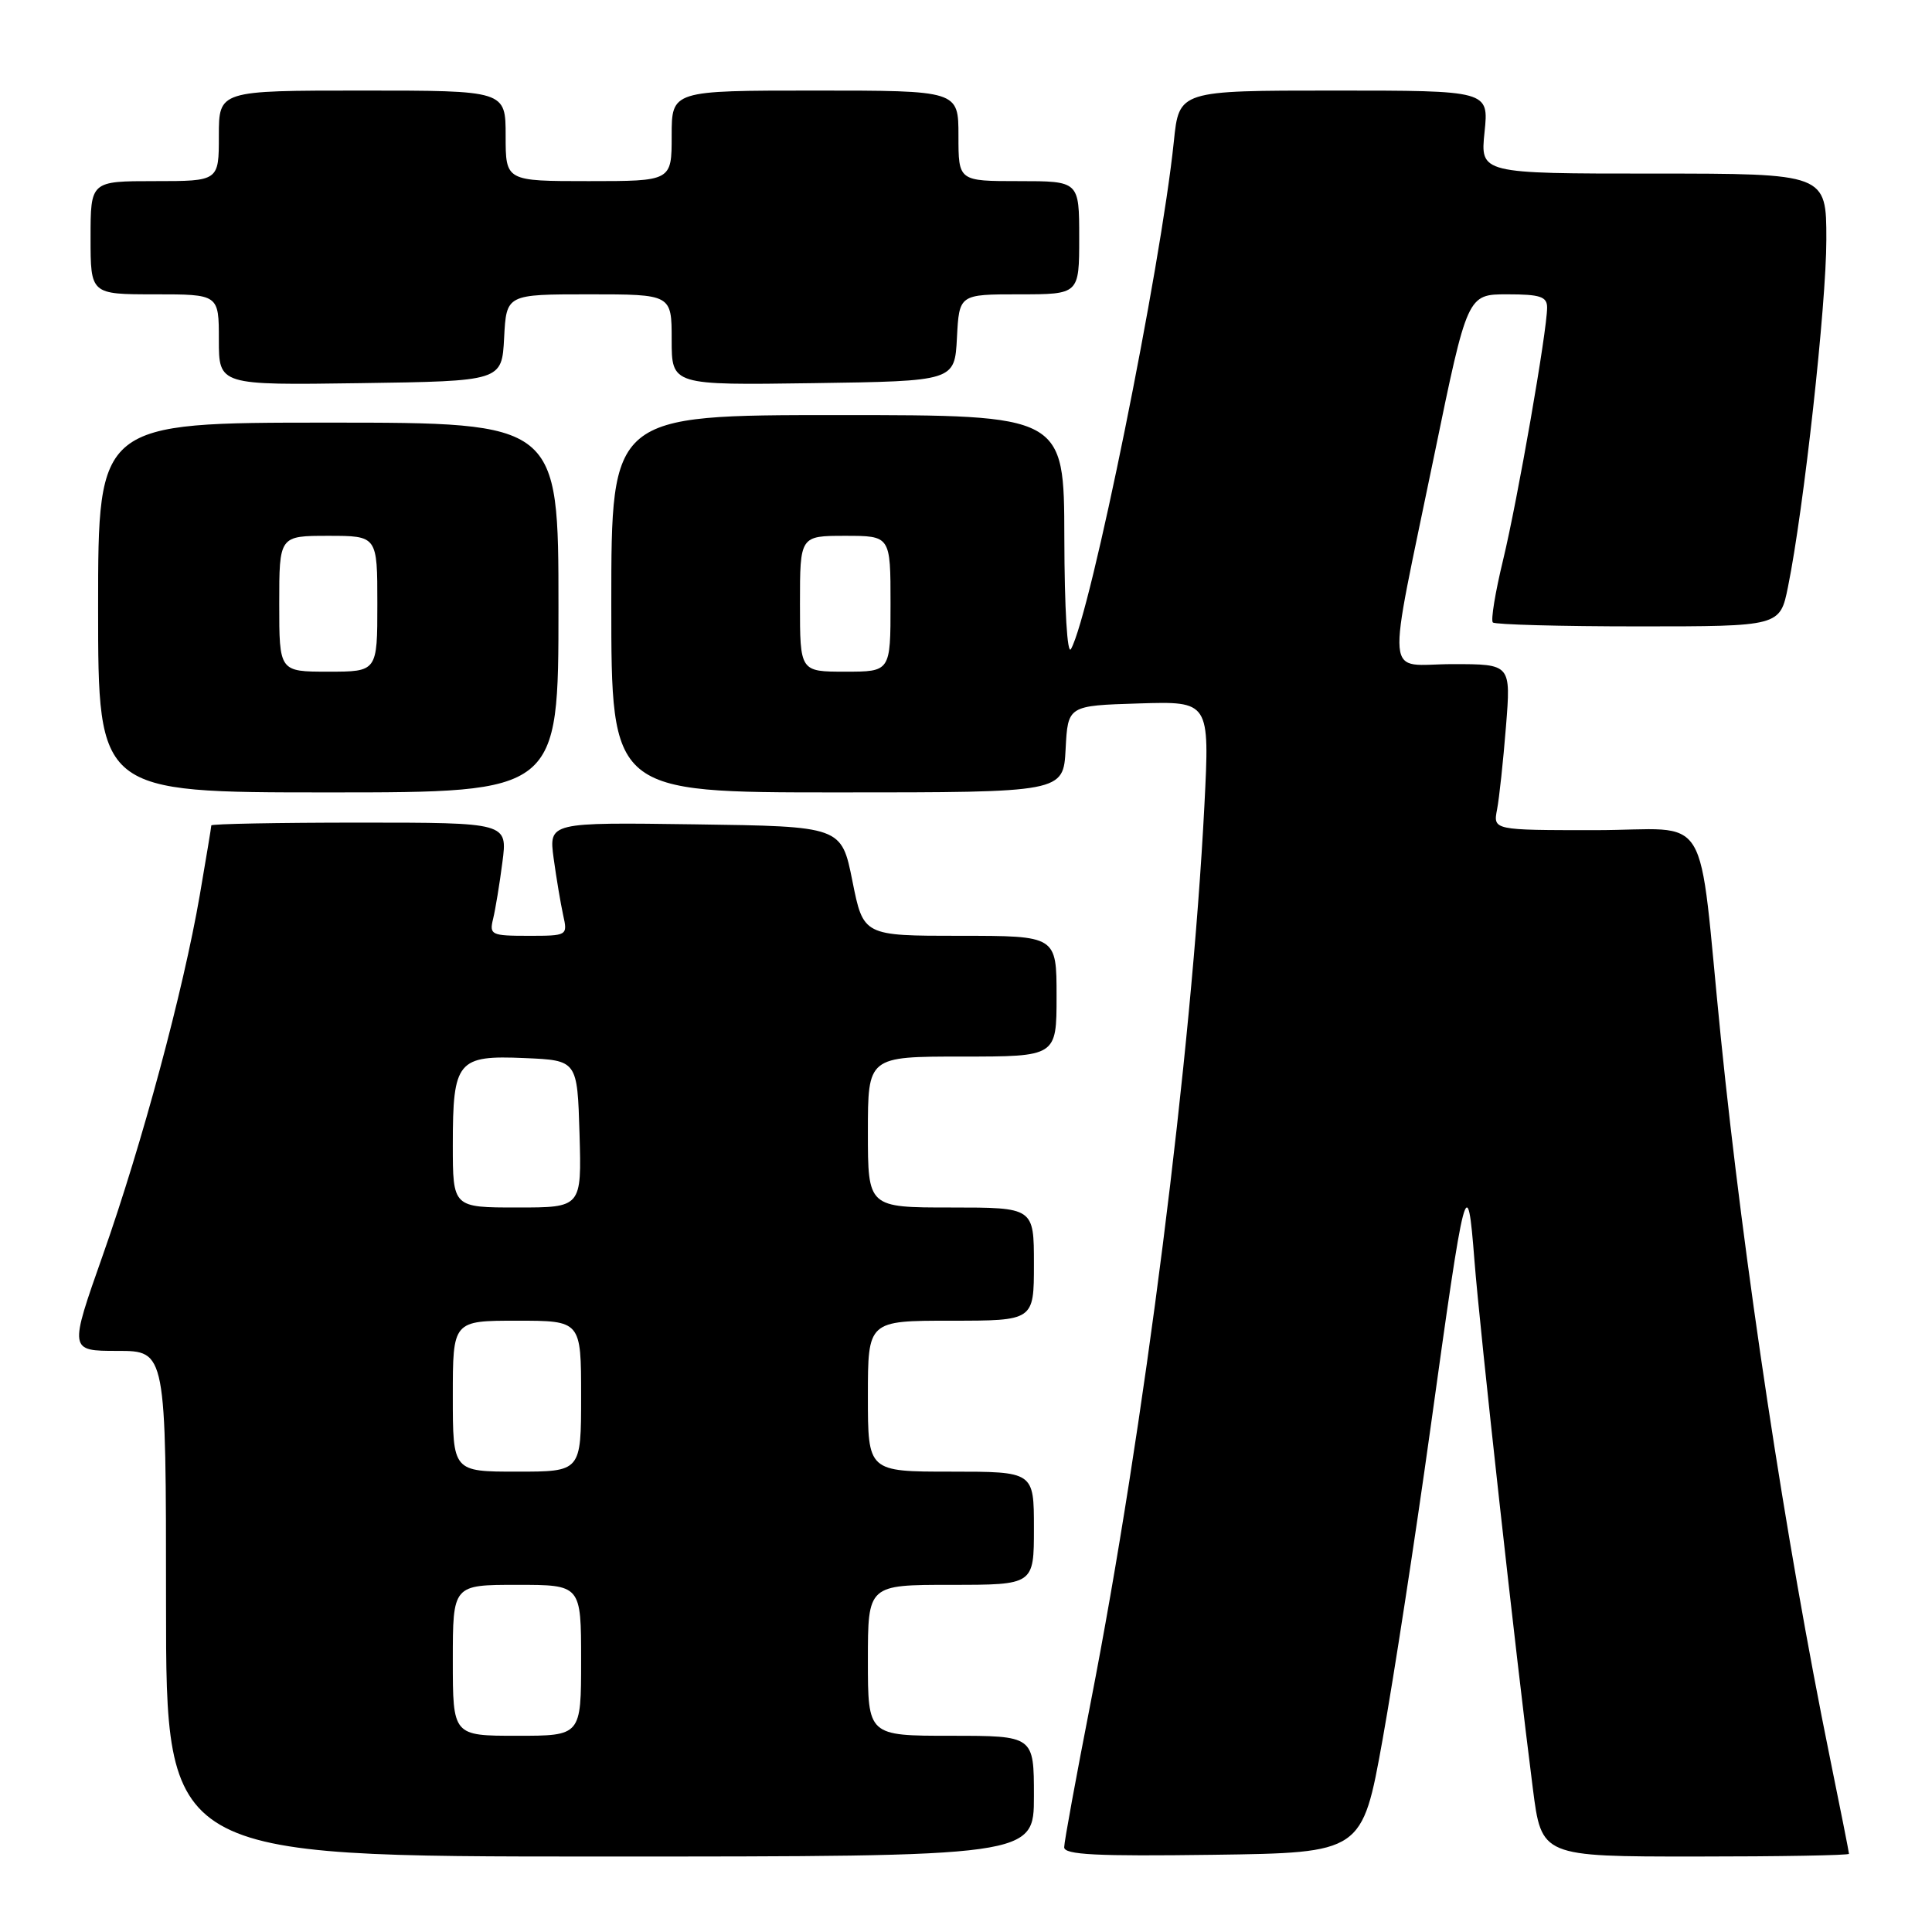 <?xml version="1.0" encoding="UTF-8" standalone="no"?>
<!DOCTYPE svg PUBLIC "-//W3C//DTD SVG 1.1//EN" "http://www.w3.org/Graphics/SVG/1.1/DTD/svg11.dtd" >
<svg xmlns="http://www.w3.org/2000/svg" xmlns:xlink="http://www.w3.org/1999/xlink" version="1.1" viewBox="0 0 256 256">
 <g >
 <path fill="currentColor"
d=" M 137.00 238.00 C 137.00 230.00 137.00 230.00 126.00 230.00 C 115.00 230.00 115.00 230.00 115.00 220.00 C 115.00 210.00 115.00 210.00 126.00 210.00 C 137.00 210.00 137.00 210.00 137.00 202.50 C 137.00 195.00 137.00 195.00 126.00 195.00 C 115.00 195.00 115.00 195.00 115.00 185.00 C 115.00 175.00 115.00 175.00 126.00 175.00 C 137.00 175.00 137.00 175.00 137.00 167.50 C 137.00 160.00 137.00 160.00 126.00 160.00 C 115.00 160.00 115.00 160.00 115.00 150.00 C 115.00 140.00 115.00 140.00 127.50 140.00 C 140.00 140.00 140.00 140.00 140.00 132.00 C 140.00 124.00 140.00 124.00 127.20 124.00 C 114.40 124.00 114.40 124.00 112.95 116.75 C 111.50 109.50 111.50 109.50 92.11 109.23 C 72.72 108.96 72.72 108.96 73.36 113.73 C 73.72 116.35 74.29 119.74 74.62 121.25 C 75.23 123.98 75.19 124.00 70.01 124.00 C 65.09 124.00 64.82 123.87 65.34 121.75 C 65.64 120.51 66.20 117.14 66.57 114.25 C 67.26 109.00 67.26 109.00 47.63 109.00 C 36.83 109.00 28.00 109.17 28.00 109.37 C 28.00 109.57 27.31 113.73 26.47 118.62 C 24.28 131.31 18.83 151.55 13.63 166.30 C 9.15 179.00 9.15 179.00 15.57 179.00 C 22.00 179.00 22.00 179.00 22.00 212.50 C 22.00 246.00 22.00 246.00 79.50 246.00 C 137.00 246.00 137.00 246.00 137.00 238.00 Z  M 183.20 230.50 C 184.68 222.25 187.52 203.80 189.51 189.50 C 194.16 156.01 194.43 154.98 195.37 167.00 C 196.10 176.40 200.88 219.59 203.11 236.99 C 204.26 246.00 204.26 246.00 224.63 246.00 C 235.83 246.00 245.00 245.84 245.00 245.64 C 245.00 245.44 243.86 239.70 242.47 232.89 C 236.60 204.08 231.06 167.47 228.02 137.50 C 224.88 106.38 227.08 110.00 211.33 110.00 C 197.84 110.00 197.84 110.00 198.37 107.25 C 198.66 105.74 199.19 100.79 199.55 96.25 C 200.21 88.00 200.21 88.00 192.49 88.00 C 183.37 88.00 183.66 91.33 190.06 60.25 C 194.44 39.00 194.44 39.00 199.72 39.00 C 204.08 39.00 205.00 39.30 205.00 40.75 C 205.00 43.84 201.09 66.24 199.16 74.23 C 198.13 78.48 197.52 82.19 197.81 82.48 C 198.10 82.76 206.78 83.00 217.10 83.00 C 235.86 83.00 235.86 83.00 236.92 77.75 C 239.01 67.47 242.00 40.36 242.00 31.75 C 242.00 23.00 242.00 23.00 219.07 23.00 C 196.14 23.00 196.14 23.00 196.71 17.50 C 197.28 12.00 197.28 12.00 176.76 12.00 C 156.23 12.00 156.23 12.00 155.54 18.75 C 153.80 35.56 144.51 81.41 141.91 86.00 C 141.42 86.87 141.05 80.69 141.03 71.25 C 141.00 55.00 141.00 55.00 111.00 55.00 C 81.00 55.00 81.00 55.00 81.00 80.00 C 81.00 105.00 81.00 105.00 110.95 105.00 C 140.90 105.00 140.90 105.00 141.20 99.25 C 141.50 93.50 141.50 93.50 150.90 93.21 C 160.29 92.92 160.29 92.92 159.59 106.71 C 157.89 139.80 151.62 189.20 144.51 225.64 C 142.59 235.46 141.01 244.07 141.01 244.77 C 141.00 245.77 145.30 245.98 160.75 245.77 C 180.50 245.50 180.50 245.50 183.20 230.50 Z  M 74.00 80.50 C 74.00 56.00 74.00 56.00 43.50 56.00 C 13.00 56.00 13.00 56.00 13.00 80.50 C 13.00 105.00 13.00 105.00 43.50 105.00 C 74.00 105.00 74.00 105.00 74.00 80.50 Z  M 66.80 44.75 C 67.10 39.00 67.10 39.00 78.05 39.00 C 89.00 39.00 89.00 39.00 89.00 45.02 C 89.00 51.04 89.00 51.04 107.75 50.77 C 126.50 50.50 126.50 50.50 126.80 44.75 C 127.10 39.00 127.10 39.00 135.05 39.00 C 143.00 39.00 143.00 39.00 143.00 31.50 C 143.00 24.00 143.00 24.00 135.00 24.00 C 127.00 24.00 127.00 24.00 127.00 18.00 C 127.00 12.00 127.00 12.00 108.00 12.00 C 89.00 12.00 89.00 12.00 89.00 18.00 C 89.00 24.00 89.00 24.00 78.00 24.00 C 67.00 24.00 67.00 24.00 67.00 18.00 C 67.00 12.00 67.00 12.00 48.00 12.00 C 29.00 12.00 29.00 12.00 29.00 18.00 C 29.00 24.00 29.00 24.00 20.50 24.00 C 12.00 24.00 12.00 24.00 12.00 31.50 C 12.00 39.00 12.00 39.00 20.50 39.00 C 29.00 39.00 29.00 39.00 29.00 45.02 C 29.00 51.04 29.00 51.04 47.75 50.77 C 66.50 50.50 66.50 50.50 66.80 44.75 Z  M 60.00 220.00 C 60.00 210.00 60.00 210.00 68.50 210.00 C 77.00 210.00 77.00 210.00 77.00 220.00 C 77.00 230.00 77.00 230.00 68.50 230.00 C 60.00 230.00 60.00 230.00 60.00 220.00 Z  M 60.00 185.00 C 60.00 175.00 60.00 175.00 68.50 175.00 C 77.00 175.00 77.00 175.00 77.00 185.00 C 77.00 195.00 77.00 195.00 68.50 195.00 C 60.00 195.00 60.00 195.00 60.00 185.00 Z  M 60.00 151.69 C 60.00 140.55 60.61 139.81 69.52 140.20 C 76.50 140.50 76.50 140.50 76.79 150.25 C 77.07 160.00 77.07 160.00 68.54 160.00 C 60.00 160.00 60.00 160.00 60.00 151.69 Z  M 106.00 80.00 C 106.00 71.00 106.00 71.00 112.00 71.00 C 118.00 71.00 118.00 71.00 118.00 80.00 C 118.00 89.00 118.00 89.00 112.00 89.00 C 106.00 89.00 106.00 89.00 106.00 80.00 Z  M 37.00 80.00 C 37.00 71.00 37.00 71.00 43.50 71.00 C 50.00 71.00 50.00 71.00 50.00 80.00 C 50.00 89.00 50.00 89.00 43.50 89.00 C 37.00 89.00 37.00 89.00 37.00 80.00 Z "/>
</g>
</svg>